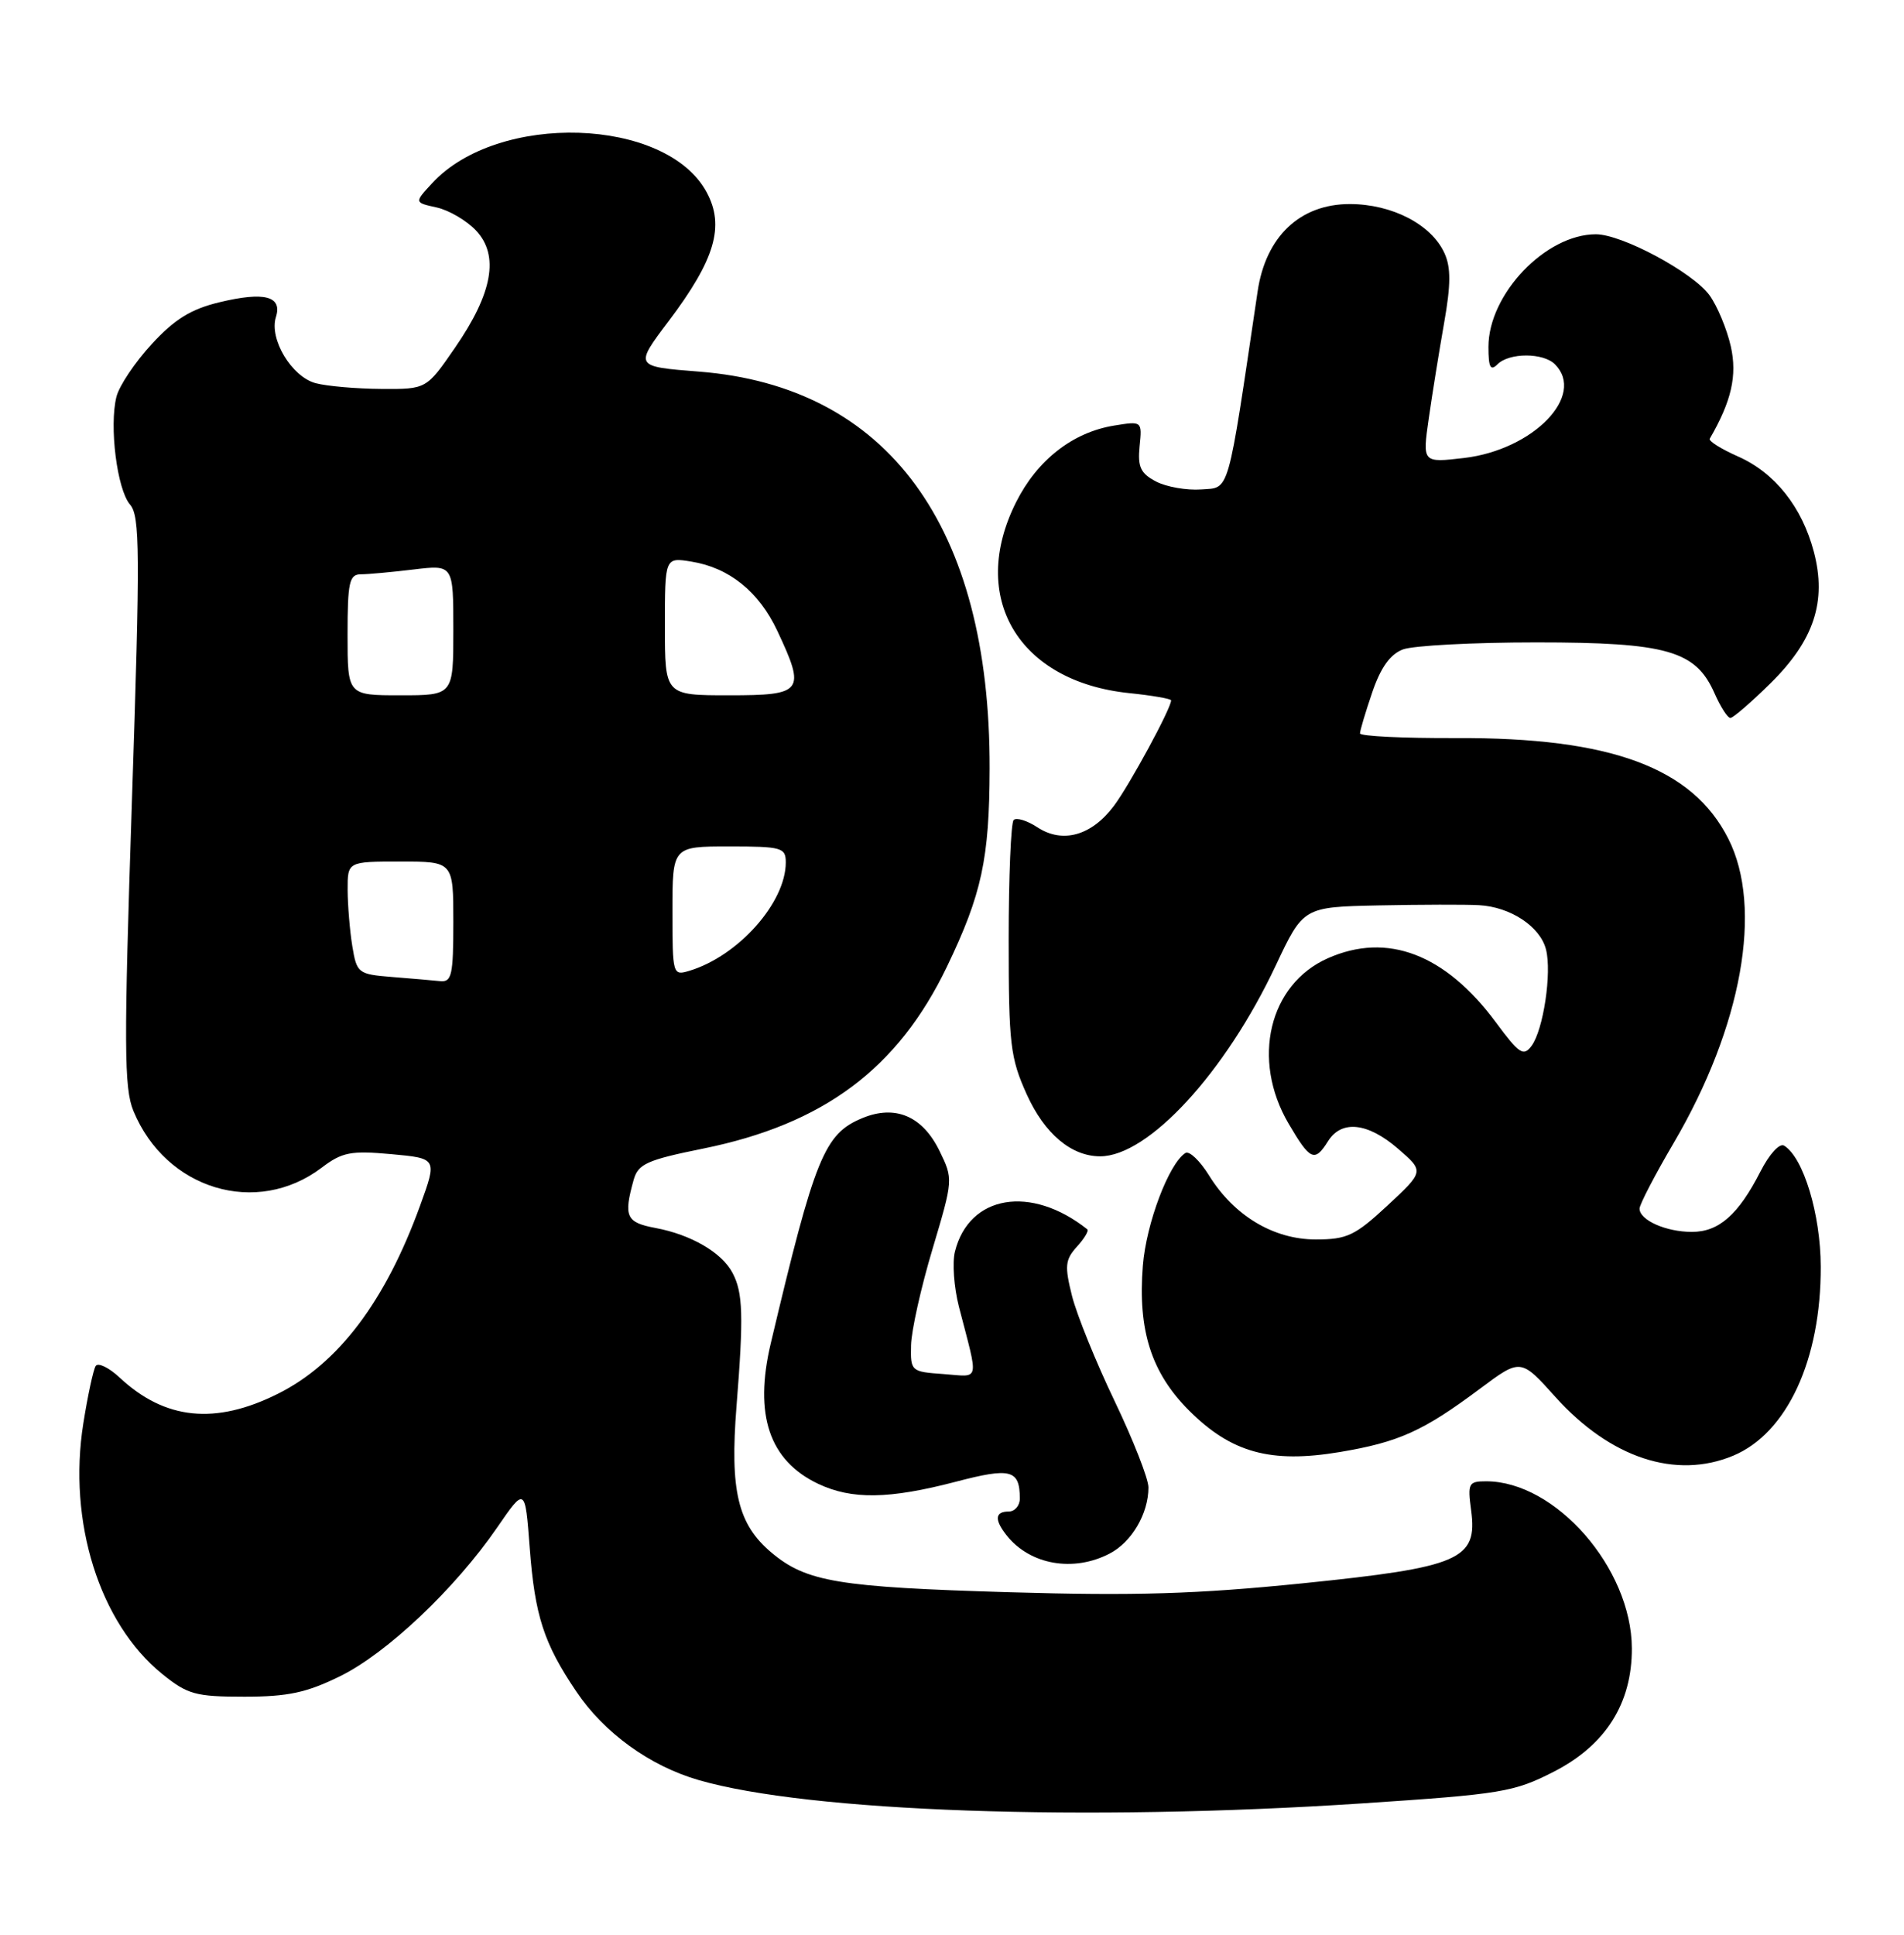 <?xml version="1.0" encoding="UTF-8" standalone="no"?>
<!DOCTYPE svg PUBLIC "-//W3C//DTD SVG 1.1//EN" "http://www.w3.org/Graphics/SVG/1.1/DTD/svg11.dtd" >
<svg xmlns="http://www.w3.org/2000/svg" xmlns:xlink="http://www.w3.org/1999/xlink" version="1.1" viewBox="0 0 252 256">
 <g >
 <path fill="currentColor"
d=" M 180.26 238.62 C 198.79 237.39 200.36 237.13 205.68 234.41 C 212.52 230.90 216.01 225.37 215.98 218.09 C 215.93 207.50 205.89 196.00 196.69 196.00 C 194.37 196.00 194.23 196.27 194.71 199.84 C 195.58 206.37 193.28 207.37 172.40 209.50 C 158.39 210.92 150.26 211.17 133.59 210.68 C 110.95 210.01 106.71 209.31 102.10 205.43 C 97.65 201.69 96.59 197.26 97.48 186.06 C 98.43 174.12 98.34 171.04 96.95 168.42 C 95.52 165.72 91.46 163.36 86.75 162.48 C 82.86 161.75 82.51 160.98 83.87 156.10 C 84.46 154.01 85.63 153.48 93.05 151.98 C 109.00 148.75 118.84 141.41 125.33 127.91 C 129.94 118.31 130.95 113.64 130.98 101.71 C 131.06 69.61 117.52 51.13 92.51 49.17 C 83.96 48.50 83.96 48.50 88.49 42.50 C 94.64 34.35 95.95 29.92 93.53 25.44 C 88.18 15.50 65.88 14.78 57.17 24.27 C 54.83 26.80 54.83 26.80 57.79 27.45 C 59.42 27.81 61.77 29.19 63.01 30.51 C 66.10 33.80 65.20 38.79 60.24 45.98 C 56.44 51.50 56.44 51.50 50.47 51.46 C 47.19 51.44 43.27 51.10 41.77 50.70 C 38.60 49.85 35.60 44.85 36.52 41.95 C 37.39 39.19 35.00 38.56 29.06 39.99 C 25.29 40.89 23.12 42.23 20.08 45.53 C 17.87 47.92 15.77 51.06 15.41 52.50 C 14.44 56.38 15.49 64.77 17.21 66.76 C 18.53 68.29 18.56 72.92 17.46 106.00 C 16.39 138.40 16.41 143.98 17.66 147.00 C 21.96 157.41 33.97 161.02 42.58 154.50 C 45.28 152.45 46.42 152.23 51.76 152.71 C 57.87 153.27 57.87 153.27 55.61 159.50 C 51.00 172.20 44.77 180.44 36.76 184.43 C 28.50 188.55 21.84 187.87 15.86 182.30 C 14.41 180.94 12.97 180.25 12.66 180.75 C 12.35 181.25 11.61 184.66 11.03 188.33 C 8.95 201.35 13.17 214.77 21.45 221.48 C 24.83 224.21 25.87 224.50 32.34 224.50 C 38.10 224.50 40.58 223.97 45.01 221.79 C 51.21 218.75 60.24 210.20 65.79 202.13 C 69.50 196.74 69.50 196.74 70.11 204.82 C 70.79 213.79 71.97 217.44 76.27 223.81 C 79.97 229.30 85.98 233.65 92.46 235.53 C 106.98 239.75 143.59 241.04 180.26 238.62 Z  M 146.85 205.57 C 149.78 204.06 152.00 200.28 152.00 196.81 C 152.00 195.66 149.98 190.52 147.52 185.38 C 145.06 180.25 142.53 174.00 141.89 171.50 C 140.89 167.51 140.97 166.69 142.53 164.96 C 143.52 163.88 144.14 162.84 143.91 162.66 C 136.44 156.74 128.27 158.11 126.39 165.60 C 126.02 167.06 126.26 170.33 126.91 172.88 C 129.56 183.12 129.77 182.16 124.88 181.81 C 120.58 181.51 120.50 181.43 120.58 178.00 C 120.62 176.07 121.90 170.34 123.42 165.27 C 126.16 156.08 126.17 156.01 124.34 152.27 C 122.09 147.67 118.49 146.14 114.14 147.94 C 109.10 150.03 107.87 153.04 102.01 177.76 C 99.77 187.21 101.82 193.26 108.28 196.33 C 112.73 198.44 117.65 198.37 126.50 196.06 C 133.78 194.15 134.95 194.46 134.98 198.25 C 134.99 199.21 134.32 200.00 133.50 200.00 C 131.67 200.00 131.59 201.10 133.25 203.18 C 136.33 207.05 142.06 208.06 146.85 205.57 Z  M 229.40 192.61 C 236.52 189.63 241.02 179.92 240.98 167.59 C 240.96 160.65 238.69 153.17 236.14 151.59 C 235.54 151.21 234.18 152.69 233.00 155.01 C 230.08 160.73 227.50 163.00 223.93 163.00 C 220.50 163.00 217.00 161.45 217.00 159.92 C 217.00 159.37 219.04 155.45 221.53 151.21 C 230.55 135.83 233.38 120.12 228.75 110.98 C 223.99 101.56 213.20 97.57 192.75 97.66 C 185.74 97.69 180.00 97.41 180.00 97.04 C 180.00 96.66 180.73 94.22 181.62 91.61 C 182.74 88.33 183.99 86.57 185.68 85.93 C 187.03 85.42 194.96 85.00 203.32 85.00 C 220.65 85.00 224.44 86.09 226.93 91.75 C 227.72 93.54 228.66 95.00 229.02 95.00 C 229.38 95.00 231.76 92.94 234.32 90.42 C 240.10 84.72 241.79 79.58 240.07 73.02 C 238.49 67.05 234.90 62.54 229.99 60.38 C 227.78 59.40 226.11 58.35 226.29 58.05 C 229.17 53.08 229.94 49.70 229.08 45.84 C 228.56 43.54 227.29 40.50 226.27 39.08 C 224.06 36.04 214.68 31.00 211.22 31.00 C 204.57 31.00 197.00 38.93 197.00 45.90 C 197.00 48.62 197.27 49.13 198.20 48.20 C 199.75 46.65 204.25 46.65 205.80 48.20 C 209.92 52.32 202.94 59.52 193.77 60.60 C 188.26 61.24 188.26 61.24 189.10 55.37 C 189.56 52.14 190.48 46.46 191.13 42.75 C 192.03 37.67 192.04 35.38 191.18 33.50 C 189.45 29.70 184.26 27.01 178.65 27.00 C 172.06 27.00 167.52 31.30 166.45 38.56 C 162.40 65.88 162.80 64.48 158.99 64.76 C 157.07 64.90 154.38 64.43 153.00 63.71 C 150.96 62.64 150.56 61.79 150.83 59.06 C 151.17 55.71 151.16 55.71 147.46 56.31 C 141.97 57.20 137.28 60.87 134.48 66.45 C 128.16 79.04 134.77 90.19 149.45 91.71 C 152.50 92.02 155.00 92.46 155.00 92.67 C 155.00 93.73 149.50 103.87 147.43 106.63 C 144.47 110.58 140.64 111.65 137.31 109.47 C 135.94 108.57 134.53 108.14 134.16 108.50 C 133.80 108.87 133.50 115.99 133.50 124.33 C 133.50 138.19 133.71 139.96 135.89 144.80 C 138.25 150.02 141.79 153.00 145.61 153.00 C 151.98 153.00 162.19 141.91 168.85 127.75 C 172.50 120.01 172.50 120.01 182.50 119.80 C 188.00 119.69 193.96 119.67 195.74 119.77 C 199.91 119.99 203.86 122.60 204.62 125.64 C 205.40 128.72 204.27 136.26 202.71 138.38 C 201.64 139.82 201.08 139.46 198.00 135.29 C 191.29 126.24 183.62 123.30 175.75 126.79 C 167.95 130.24 165.58 140.20 170.54 148.66 C 173.41 153.56 174.00 153.82 175.77 151.00 C 177.55 148.15 181.03 148.53 185.04 152.00 C 188.50 154.99 188.50 154.99 183.65 159.50 C 179.34 163.50 178.29 164.00 174.14 164.00 C 168.55 164.00 163.31 160.85 160.02 155.53 C 158.81 153.58 157.41 152.25 156.90 152.56 C 154.72 153.91 151.70 161.89 151.26 167.47 C 150.58 176.01 152.37 181.63 157.37 186.63 C 162.96 192.22 168.17 193.66 177.32 192.13 C 185.14 190.82 188.37 189.36 195.88 183.75 C 201.27 179.73 201.27 179.73 205.88 184.86 C 213.15 192.93 221.80 195.78 229.40 192.61 Z  M 51.87 129.27 C 47.40 128.91 47.22 128.77 46.63 125.20 C 46.30 123.17 46.02 119.81 46.01 117.75 C 46.00 114.00 46.00 114.00 53.00 114.00 C 60.00 114.00 60.00 114.00 60.00 122.00 C 60.00 129.02 59.79 129.98 58.25 129.82 C 57.29 129.72 54.42 129.47 51.87 129.27 Z  M 89.00 120.57 C 89.00 112.00 89.00 112.00 96.50 112.00 C 103.47 112.00 104.00 112.15 104.00 114.11 C 104.00 119.43 97.72 126.49 91.25 128.45 C 89.04 129.12 89.00 128.99 89.00 120.57 Z  M 46.00 84.00 C 46.00 77.05 46.23 76.00 47.75 75.99 C 48.71 75.99 51.86 75.70 54.75 75.35 C 60.00 74.72 60.00 74.72 60.00 83.36 C 60.00 92.00 60.00 92.00 53.00 92.00 C 46.00 92.00 46.00 92.00 46.00 84.00 Z  M 88.00 82.87 C 88.00 73.74 88.00 73.74 91.51 74.31 C 96.52 75.12 100.44 78.28 102.88 83.47 C 106.66 91.52 106.30 92.00 96.50 92.00 C 88.00 92.00 88.00 92.00 88.00 82.87 Z "/>
</g>
</svg>